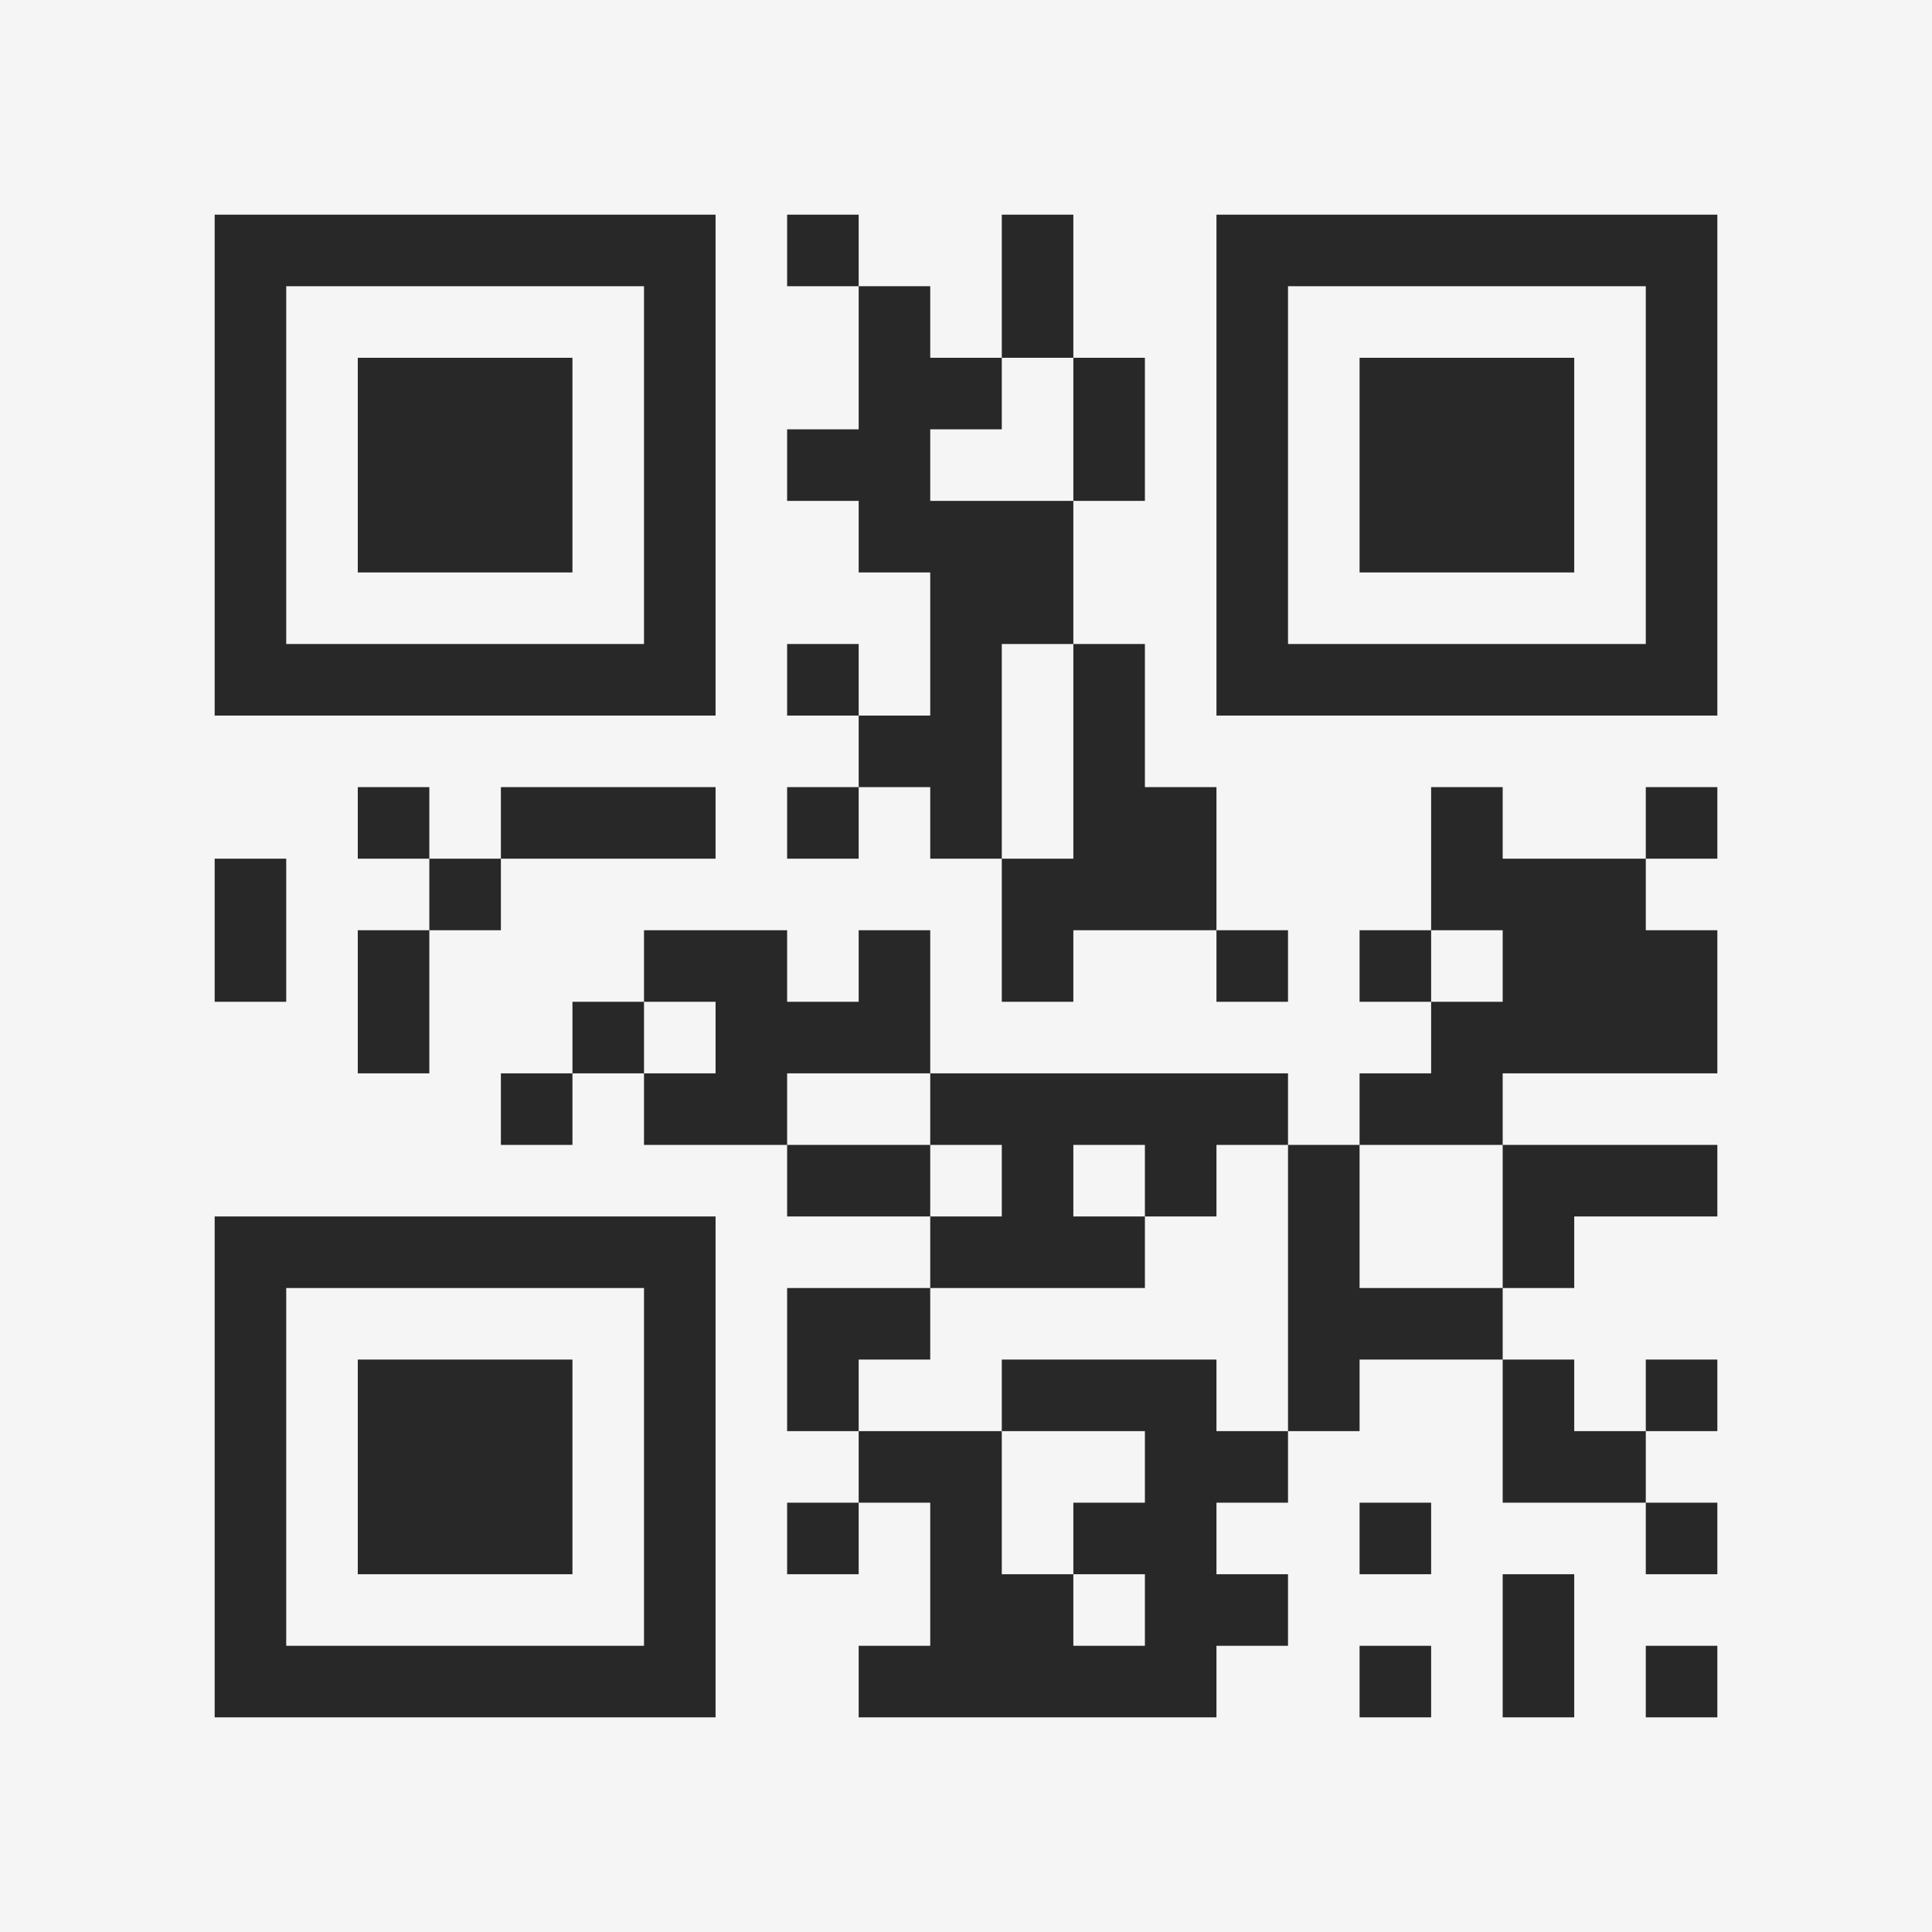 <?xml version="1.0" encoding="UTF-8"?>
<svg xmlns="http://www.w3.org/2000/svg" version="1.1" width="400" height="400" viewBox="0 0 400 400"><rect x="0" y="0" width="400" height="400" fill="#f5f5f5"/><g transform="scale(14.815)"><g transform="translate(3,3)"><path fill-rule="evenodd" d="M8 0L8 1L9 1L9 3L8 3L8 4L9 4L9 5L10 5L10 7L9 7L9 6L8 6L8 7L9 7L9 8L8 8L8 9L9 9L9 8L10 8L10 9L11 9L11 11L12 11L12 10L14 10L14 11L15 11L15 10L14 10L14 8L13 8L13 6L12 6L12 4L13 4L13 2L12 2L12 0L11 0L11 2L10 2L10 1L9 1L9 0ZM11 2L11 3L10 3L10 4L12 4L12 2ZM11 6L11 9L12 9L12 6ZM2 8L2 9L3 9L3 10L2 10L2 12L3 12L3 10L4 10L4 9L7 9L7 8L4 8L4 9L3 9L3 8ZM17 8L17 10L16 10L16 11L17 11L17 12L16 12L16 13L15 13L15 12L10 12L10 10L9 10L9 11L8 11L8 10L6 10L6 11L5 11L5 12L4 12L4 13L5 13L5 12L6 12L6 13L8 13L8 14L10 14L10 15L8 15L8 17L9 17L9 18L8 18L8 19L9 19L9 18L10 18L10 20L9 20L9 21L14 21L14 20L15 20L15 19L14 19L14 18L15 18L15 17L16 17L16 16L18 16L18 18L20 18L20 19L21 19L21 18L20 18L20 17L21 17L21 16L20 16L20 17L19 17L19 16L18 16L18 15L19 15L19 14L21 14L21 13L18 13L18 12L21 12L21 10L20 10L20 9L21 9L21 8L20 8L20 9L18 9L18 8ZM0 9L0 11L1 11L1 9ZM17 10L17 11L18 11L18 10ZM6 11L6 12L7 12L7 11ZM8 12L8 13L10 13L10 14L11 14L11 13L10 13L10 12ZM12 13L12 14L13 14L13 15L10 15L10 16L9 16L9 17L11 17L11 19L12 19L12 20L13 20L13 19L12 19L12 18L13 18L13 17L11 17L11 16L14 16L14 17L15 17L15 13L14 13L14 14L13 14L13 13ZM16 13L16 15L18 15L18 13ZM16 18L16 19L17 19L17 18ZM18 19L18 21L19 21L19 19ZM16 20L16 21L17 21L17 20ZM20 20L20 21L21 21L21 20ZM0 0L0 7L7 7L7 0ZM1 1L1 6L6 6L6 1ZM2 2L2 5L5 5L5 2ZM14 0L14 7L21 7L21 0ZM15 1L15 6L20 6L20 1ZM16 2L16 5L19 5L19 2ZM0 14L0 21L7 21L7 14ZM1 15L1 20L6 20L6 15ZM2 16L2 19L5 19L5 16Z" fill="#282828"/></g></g></svg>

